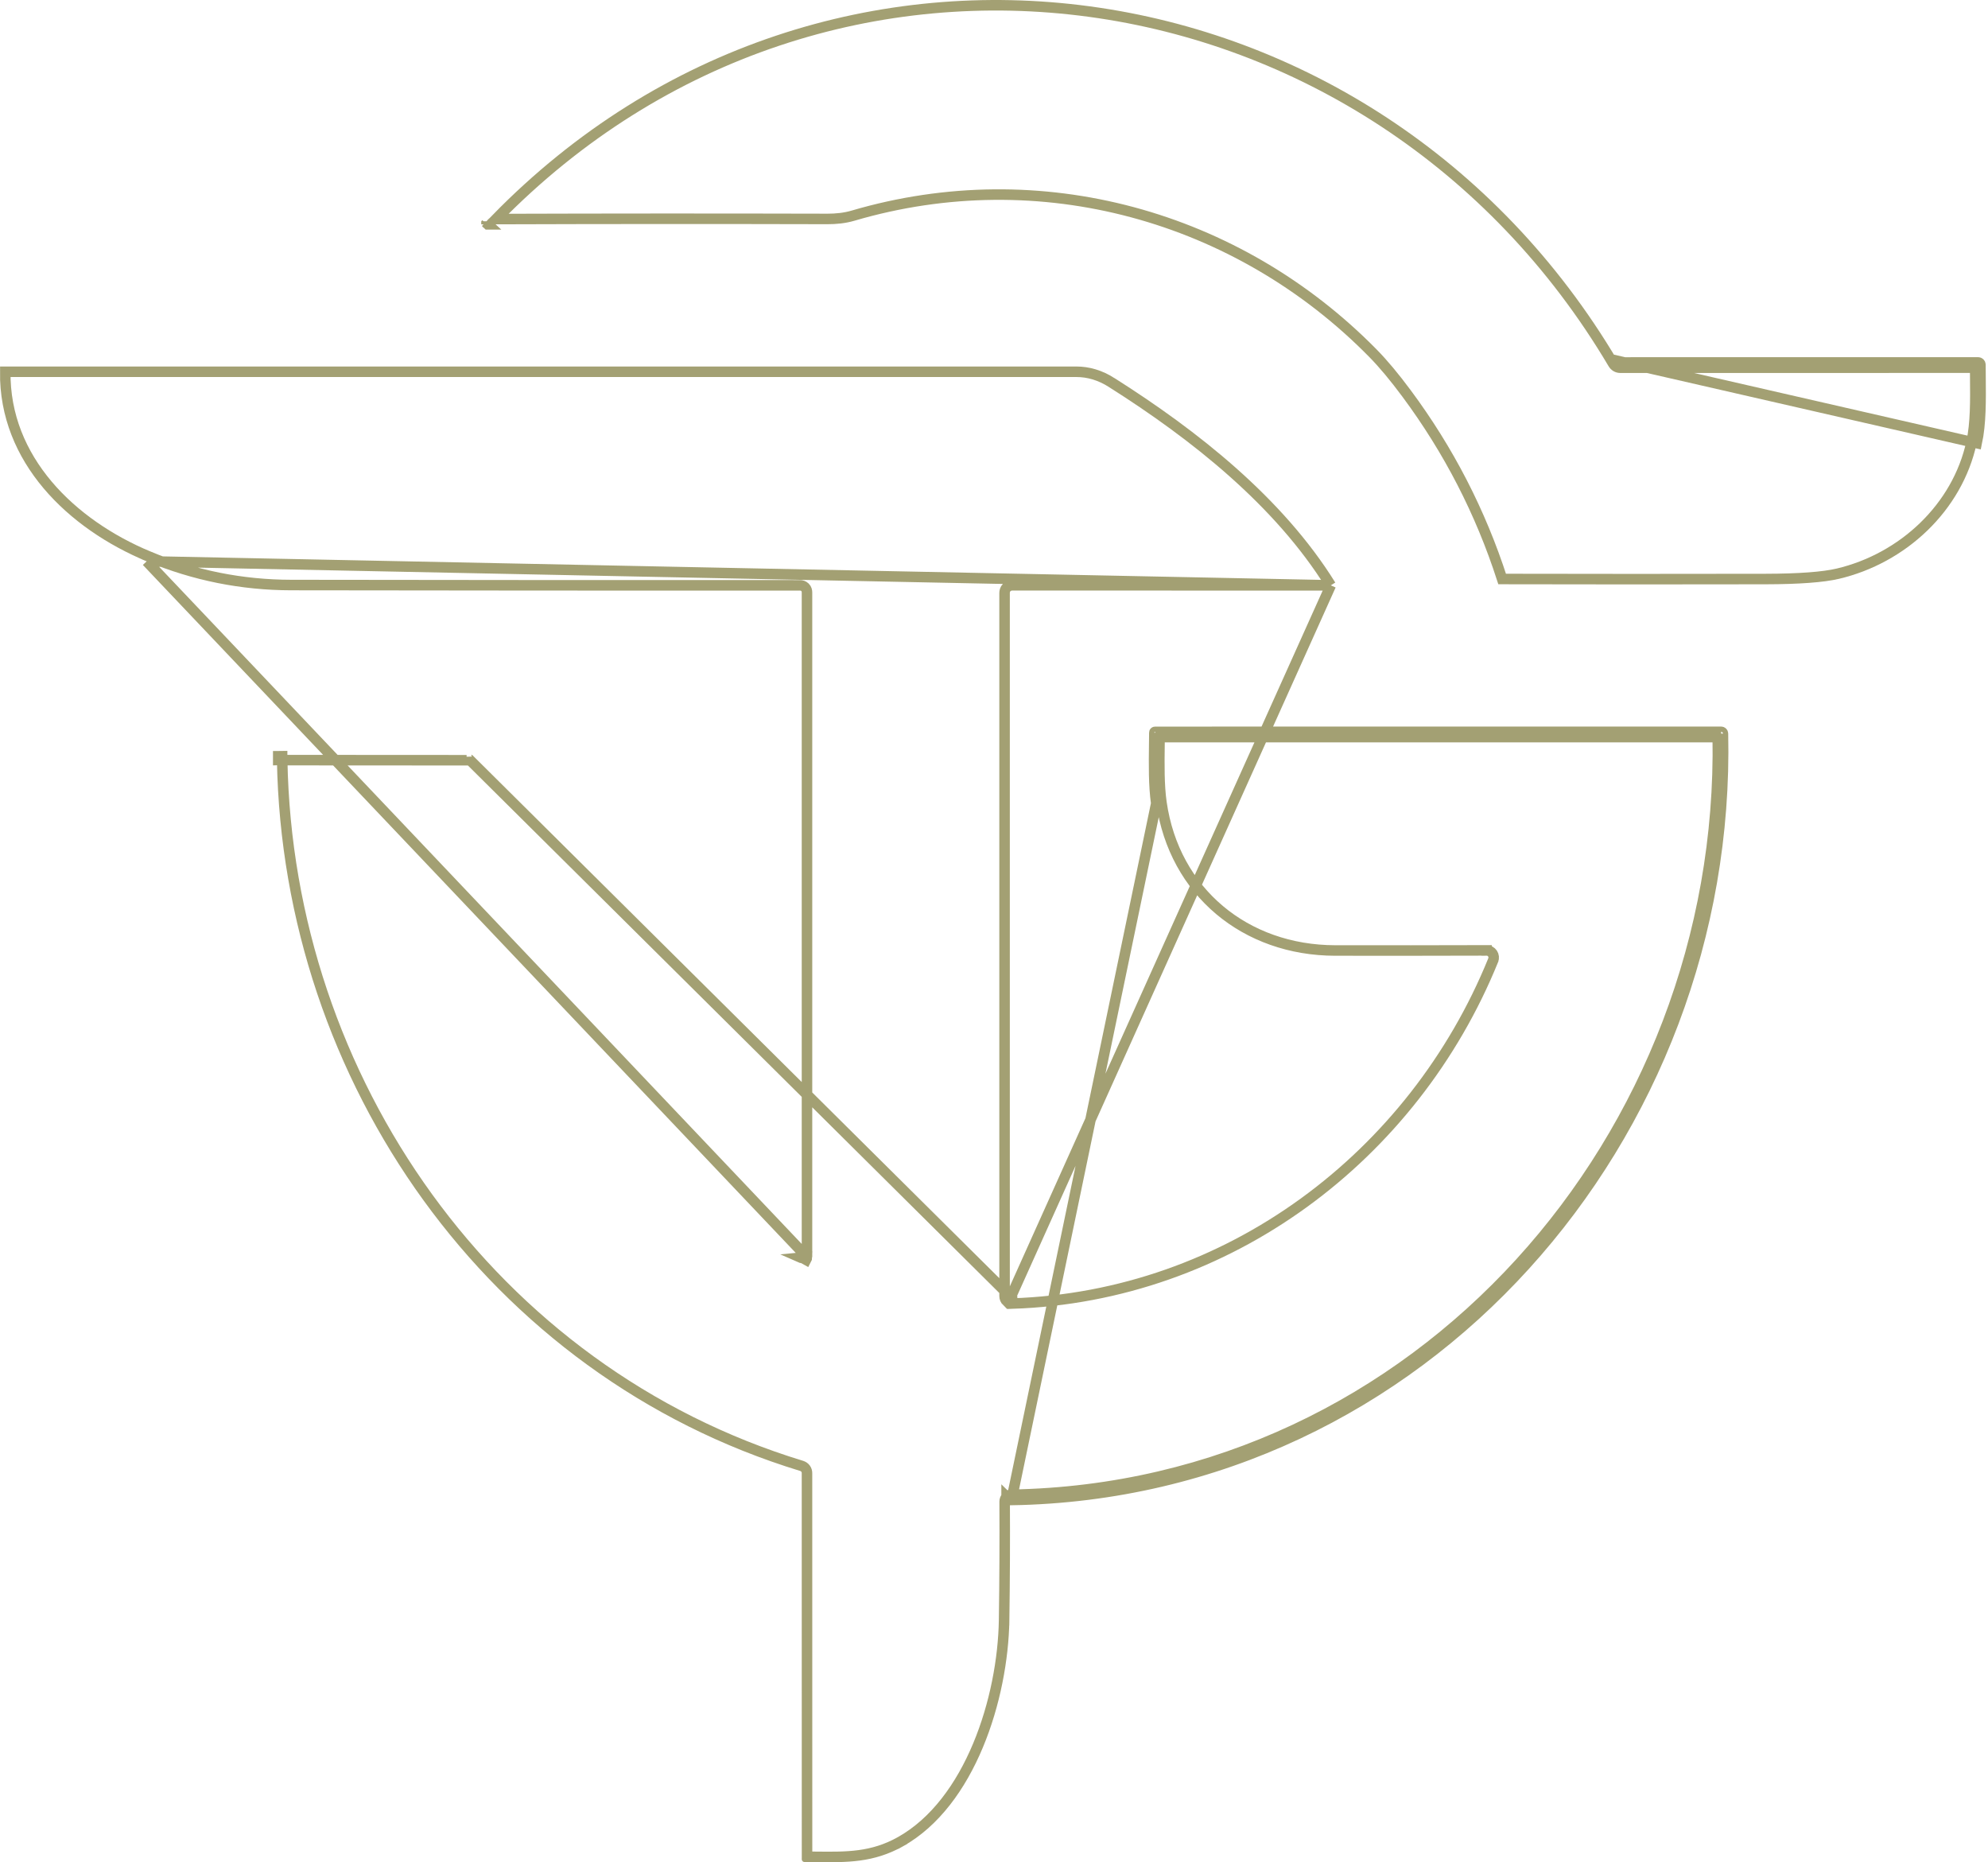 <svg width="189" height="177" viewBox="0 0 189 177" fill="none" xmlns="http://www.w3.org/2000/svg">
<path d="M46.251 21.206L46.251 21.206L46.251 21.206L46.251 21.206ZM46.251 21.206L46.251 21.206M46.251 21.206L46.251 21.206M46.251 21.206L46.252 21.205L46.252 21.205L46.252 21.205L46.252 21.034M46.251 21.206L46.251 21.205L46.251 21.205L46.165 21.125L46.248 21.205L46.248 21.205L46.249 21.206L46.249 21.206L46.251 21.207M46.251 21.206L46.379 21.324C46.377 21.324 46.375 21.324 46.373 21.324L46.253 21.209M46.251 21.207L46.187 21.305L46.251 21.207M46.251 21.207L46.251 21.207M46.251 21.207L46.251 21.206L46.251 21.207M46.251 21.207L46.252 21.209M46.252 21.209L46.252 21.324L46.253 21.209M46.252 21.209L46.253 21.209M46.252 21.209L46.253 21.209M188.289 35.908C188.309 38.026 188.331 40.264 187.929 42.119L153.792 34.302C153.85 34.402 153.937 34.452 154.052 34.452L188.062 34.448C188.12 34.448 188.174 34.471 188.215 34.511C188.256 34.55 188.279 34.604 188.28 34.661C188.281 35.069 188.285 35.486 188.289 35.908ZM153.361 34.556C153.508 34.806 153.758 34.952 154.052 34.952L187.781 34.948C187.783 35.274 187.786 35.602 187.789 35.931C187.809 38.05 187.829 40.218 187.44 42.014L187.44 42.014C186.096 48.252 180.883 53.081 174.717 54.53C173.329 54.856 171.048 55.029 167.838 55.036C159.491 55.053 151.148 55.052 142.81 55.033C140.756 48.671 137.728 42.794 133.727 37.404C132.572 35.846 131.509 34.572 130.538 33.585C117.674 20.494 98.879 15.271 81.096 20.499L81.096 20.499C80.292 20.736 79.457 20.81 78.681 20.81C68.154 20.783 57.644 20.787 47.153 20.821C78.802 -11.594 130.567 -3.925 153.361 34.556Z" stroke="#A3A073"/>
<path d="M76.721 119.487H76.721C76.719 119.581 76.695 119.672 76.649 119.754C76.649 119.754 76.649 119.754 76.649 119.754L76.212 119.512C76.206 119.522 76.198 119.531 76.188 119.538C76.178 119.544 76.166 119.548 76.154 119.549C76.142 119.551 76.13 119.549 76.119 119.544L76.721 119.487ZM76.721 119.487V119.477V56.304C76.721 56.17 76.688 55.978 76.532 55.823C76.377 55.668 76.185 55.635 76.052 55.635H76.052C59.939 55.642 43.82 55.632 27.695 55.607H27.695C22.988 55.6 18.469 54.695 14.136 52.891L13.944 53.353M76.721 119.487L13.944 53.353M13.944 53.353L14.136 52.891C6.789 49.834 0.403 43.669 0.501 35.335H102.321C103.484 35.335 104.604 35.671 105.688 36.359L105.688 36.36C113.567 41.347 121.577 47.68 126.521 55.635M13.944 53.353L126.521 55.635M126.521 55.635L96.245 55.631C96.089 55.631 95.879 55.671 95.712 55.837C95.545 56.004 95.505 56.214 95.505 56.371V123.188C95.505 123.188 95.505 123.189 95.505 123.189C95.505 123.283 95.524 123.377 95.561 123.464M126.521 55.635L96.069 123.341L95.719 123.697C95.651 123.631 95.597 123.551 95.561 123.464M95.561 123.464C95.561 123.464 95.561 123.464 95.561 123.464L96.022 123.271L95.561 123.464ZM141.324 90.332C141.435 90.331 141.545 90.357 141.644 90.409C141.744 90.461 141.829 90.538 141.892 90.631C141.955 90.724 141.993 90.83 142.004 90.941C142.015 91.052 142 91.163 141.958 91.266L141.958 91.267C134.37 109.937 116.762 123.22 96.237 123.9L96.221 123.4L44.691 72.258C44.664 72.258 44.558 72.251 44.459 72.155C44.363 72.061 44.351 71.957 44.35 71.927C44.353 72.037 44.356 72.148 44.36 72.258L26.827 72.248M141.324 90.332C141.325 90.332 141.326 90.332 141.327 90.332L141.329 90.832L141.318 90.333C141.32 90.332 141.322 90.332 141.324 90.332ZM141.324 90.332C136.546 90.347 131.749 90.35 126.933 90.343C118.414 90.329 111.639 84.784 110.42 76.289L110.42 76.289C110.183 74.648 110.208 72.655 110.233 70.729C110.236 70.505 110.239 70.282 110.241 70.061M110.241 70.061L163.308 70.058M110.241 70.061L109.826 70.061C109.876 70.061 110.005 70.048 110.119 69.935C110.229 69.825 110.245 69.699 110.245 69.646M110.241 70.061C110.243 69.922 110.244 69.784 110.245 69.646M163.308 70.058C163.976 107.962 134.927 141.414 96.152 142.073L96.149 142.073C95.979 142.077 95.817 142.147 95.698 142.268M163.308 70.058C163.306 69.951 163.304 69.844 163.302 69.737M163.308 70.058L163.629 70.058C163.543 70.058 163.461 70.024 163.4 69.964C163.339 69.905 163.303 69.823 163.302 69.737M95.698 142.268C95.698 142.268 95.698 142.269 95.698 142.269L96.056 142.618L95.698 142.268ZM95.698 142.268C95.579 142.39 95.512 142.554 95.513 142.724L95.513 142.727C95.534 146.475 95.516 150.231 95.46 153.995M95.46 153.995C95.46 153.995 95.46 153.995 95.46 153.995L95.96 154.002L95.46 153.995ZM95.46 153.995C95.402 157.672 94.605 162.017 92.976 165.91C91.346 169.809 88.905 173.202 85.596 175.056M85.596 175.056C82.93 176.547 80.513 176.521 77.675 176.491C77.364 176.487 77.047 176.484 76.725 176.482M85.596 175.056L85.84 175.492L85.596 175.056C85.596 175.056 85.596 175.056 85.596 175.056ZM76.725 176.482L76.721 140.02C76.721 139.885 76.688 139.729 76.585 139.59C76.483 139.451 76.345 139.373 76.217 139.332L76.212 139.33C46.73 130.343 27.369 102.585 26.827 72.248M76.725 176.482L76.725 176.725C76.725 176.662 76.7 176.601 76.655 176.555C76.609 176.509 76.546 176.482 76.479 176.482M76.725 176.482C76.643 176.482 76.562 176.482 76.479 176.482M26.827 72.248L26.452 72.248M26.827 72.248C26.825 72.124 26.823 71.999 26.822 71.875L26.455 71.88M26.452 72.248L26.455 71.88M26.452 72.248H26.452L26.452 71.882H26.322L26.452 71.88M26.452 72.248V71.882H26.457H26.822C26.822 71.975 26.786 72.066 26.718 72.136C26.649 72.206 26.554 72.248 26.452 72.248ZM26.452 72.248L26.452 71.88M26.455 71.88L26.452 71.88M26.455 71.88L26.452 71.88M26.452 71.88V71.877V71.88ZM26.452 71.88L26.452 71.877L26.452 71.88ZM76.479 176.482H76.479H76.479ZM163.302 69.737C163.302 69.737 163.302 69.737 163.302 69.737L163.302 69.737ZM110.245 69.646V69.642C110.245 69.643 110.245 69.645 110.245 69.646ZM109.925 76.36C109.682 74.677 109.708 72.636 109.733 70.711C109.738 70.35 109.743 69.992 109.745 69.642C109.745 69.588 109.772 69.561 109.826 69.561L163.629 69.558C163.674 69.558 163.717 69.575 163.75 69.607C163.782 69.638 163.8 69.681 163.801 69.727C164.645 108.012 135.348 141.907 96.161 142.573L109.925 76.36Z" stroke="#A3A073"/>
</svg>
